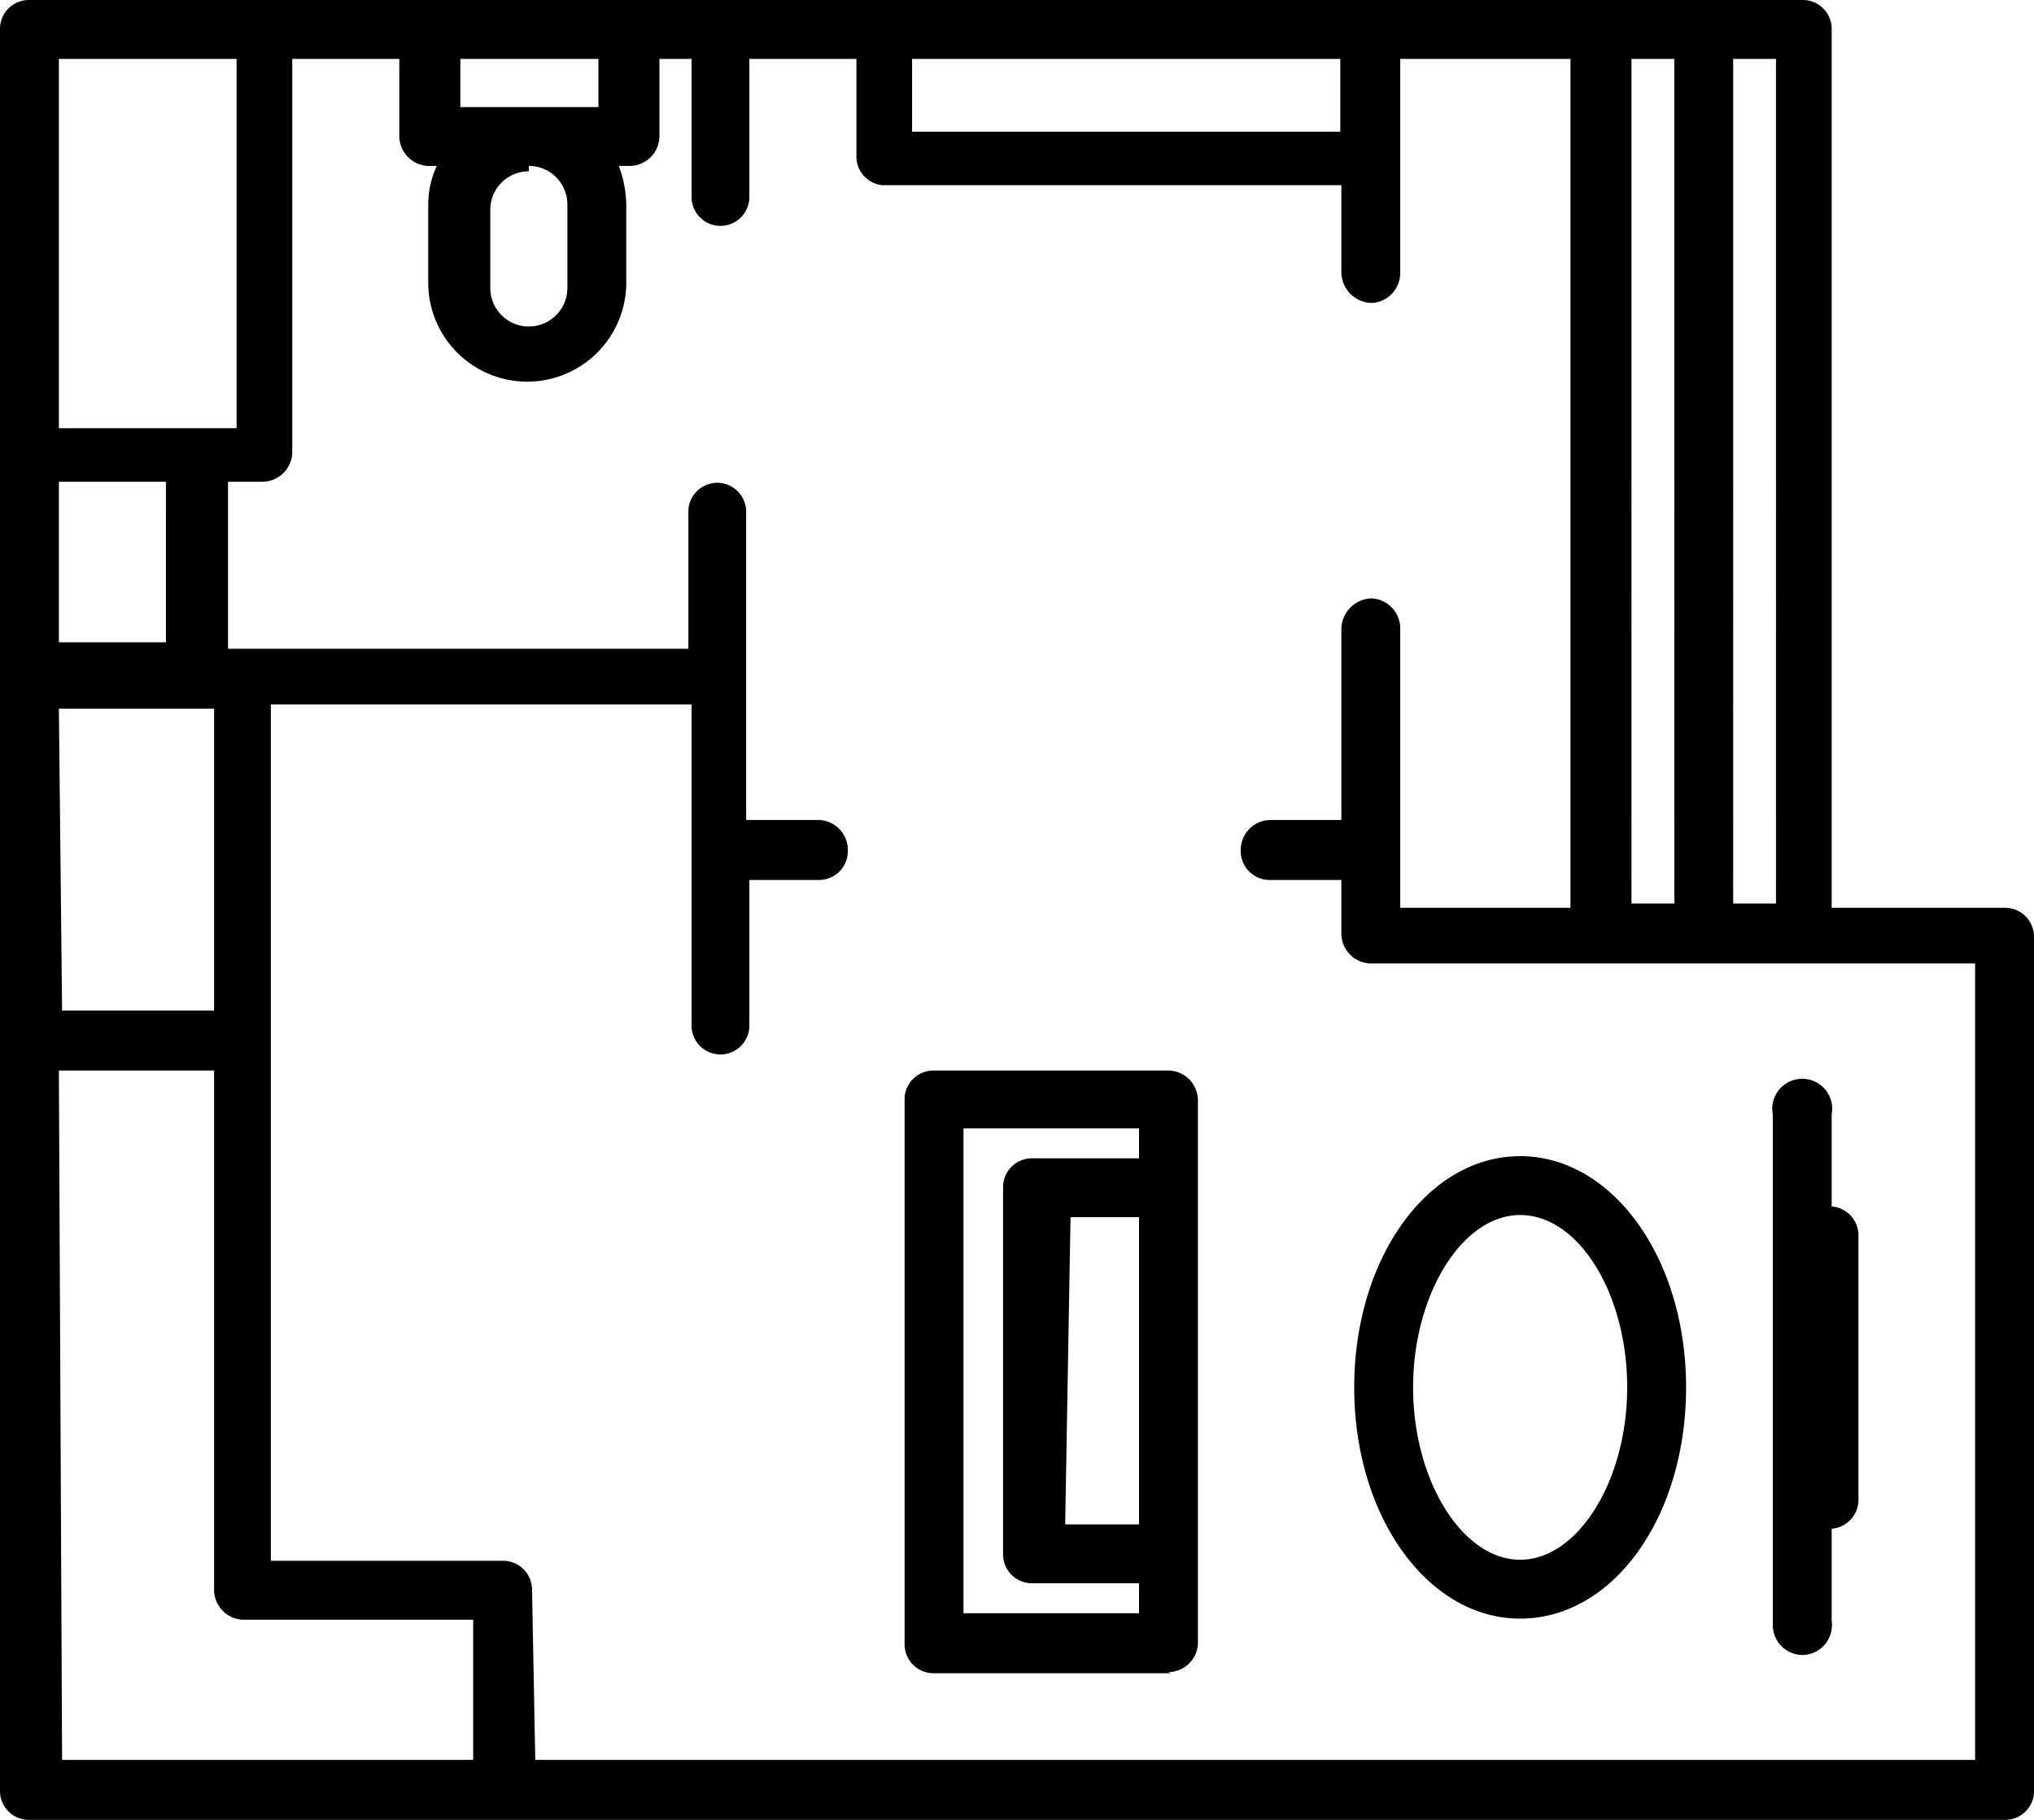<svg xmlns="http://www.w3.org/2000/svg" viewBox="0 0 19 17"><path d="M18.73 17H.27a.27.27 0 0 1-.27-.28V.28A.27.27 0 0 1 .27 0h16.56a.27.27 0 0 1 .28.28v8.2h1.62a.27.27 0 0 1 .27.27v8a.27.27 0 0 1-.27.25zM5 16.44h13.45V9h-5.64a.28.28 0 0 1-.28-.28v-.5h-.67a.27.27 0 0 1-.27-.28.28.28 0 0 1 .27-.28h.67V5.87a.29.29 0 0 1 .28-.28.28.28 0 0 1 .27.28v2.61h1.59V.55h-1.59v2a.28.28 0 0 1-.27.28.29.29 0 0 1-.28-.28v-.82H8.24A.27.27 0 0 1 8 1.45v-.9H7v1.29a.27.27 0 1 1-.54 0V.55h-.3v.72a.28.28 0 0 1-.27.28h-.11a1.06 1.06 0 0 1 .07.37v.72a.91.91 0 1 1-1.85 0v-.72a.87.87 0 0 1 .08-.37H4a.28.28 0 0 1-.27-.28V.55h-1v3.68a.28.28 0 0 1-.28.27h-.32v1.56h4.3V4.78a.27.27 0 1 1 .54 0v2.88h.68a.28.28 0 0 1 .27.28.27.27 0 0 1-.27.28H7v1.36a.27.27 0 0 1-.54 0v-3H2.53v8H4.7a.27.27 0 0 1 .27.27zm-4.42 0h3.84v-1.31H2.26a.28.28 0 0 1-.26-.28V10H.55zm0-7H2V6.62H.55zm15.61-1h.4V.55h-.4zm-.95 0h.4V.55h-.4zM.55 6h1V4.5h-1zm1.31-2h.35V.55H.55V4zm3.08-2.4a.36.36 0 0 0-.36.37v.72a.36.36 0 1 0 .72 0v-.77a.36.36 0 0 0-.36-.37zm3.58-.37h4V.55h-4zM4.94 1h.65V.55H4.3V1zm6 14.63H8.73a.27.27 0 0 1-.28-.27v-5.1a.27.27 0 0 1 .28-.26h2.18a.28.28 0 0 1 .28.27v5.09a.28.28 0 0 1-.28.26zM9 15.07h1.64v-.28h-1a.27.27 0 0 1-.27-.28V11.1a.27.27 0 0 1 .27-.28h1v-.28H9zm.95-.83h.69v-2.87H10zm6.88 1.22a.28.28 0 0 1-.27-.28v-4.77a.28.28 0 1 1 .55 0v.86a.27.27 0 0 1 .25.28V14a.27.27 0 0 1-.25.28v.86a.28.28 0 0 1-.28.32zm-2.63-.34c-.86 0-1.55-.95-1.55-2.16s.69-2.16 1.55-2.16 1.55.95 1.55 2.16-.68 2.16-1.55 2.16zm0-3.77c-.54 0-1 .74-1 1.61s.46 1.61 1 1.61 1-.74 1-1.61-.45-1.61-1-1.61z"/></svg>
